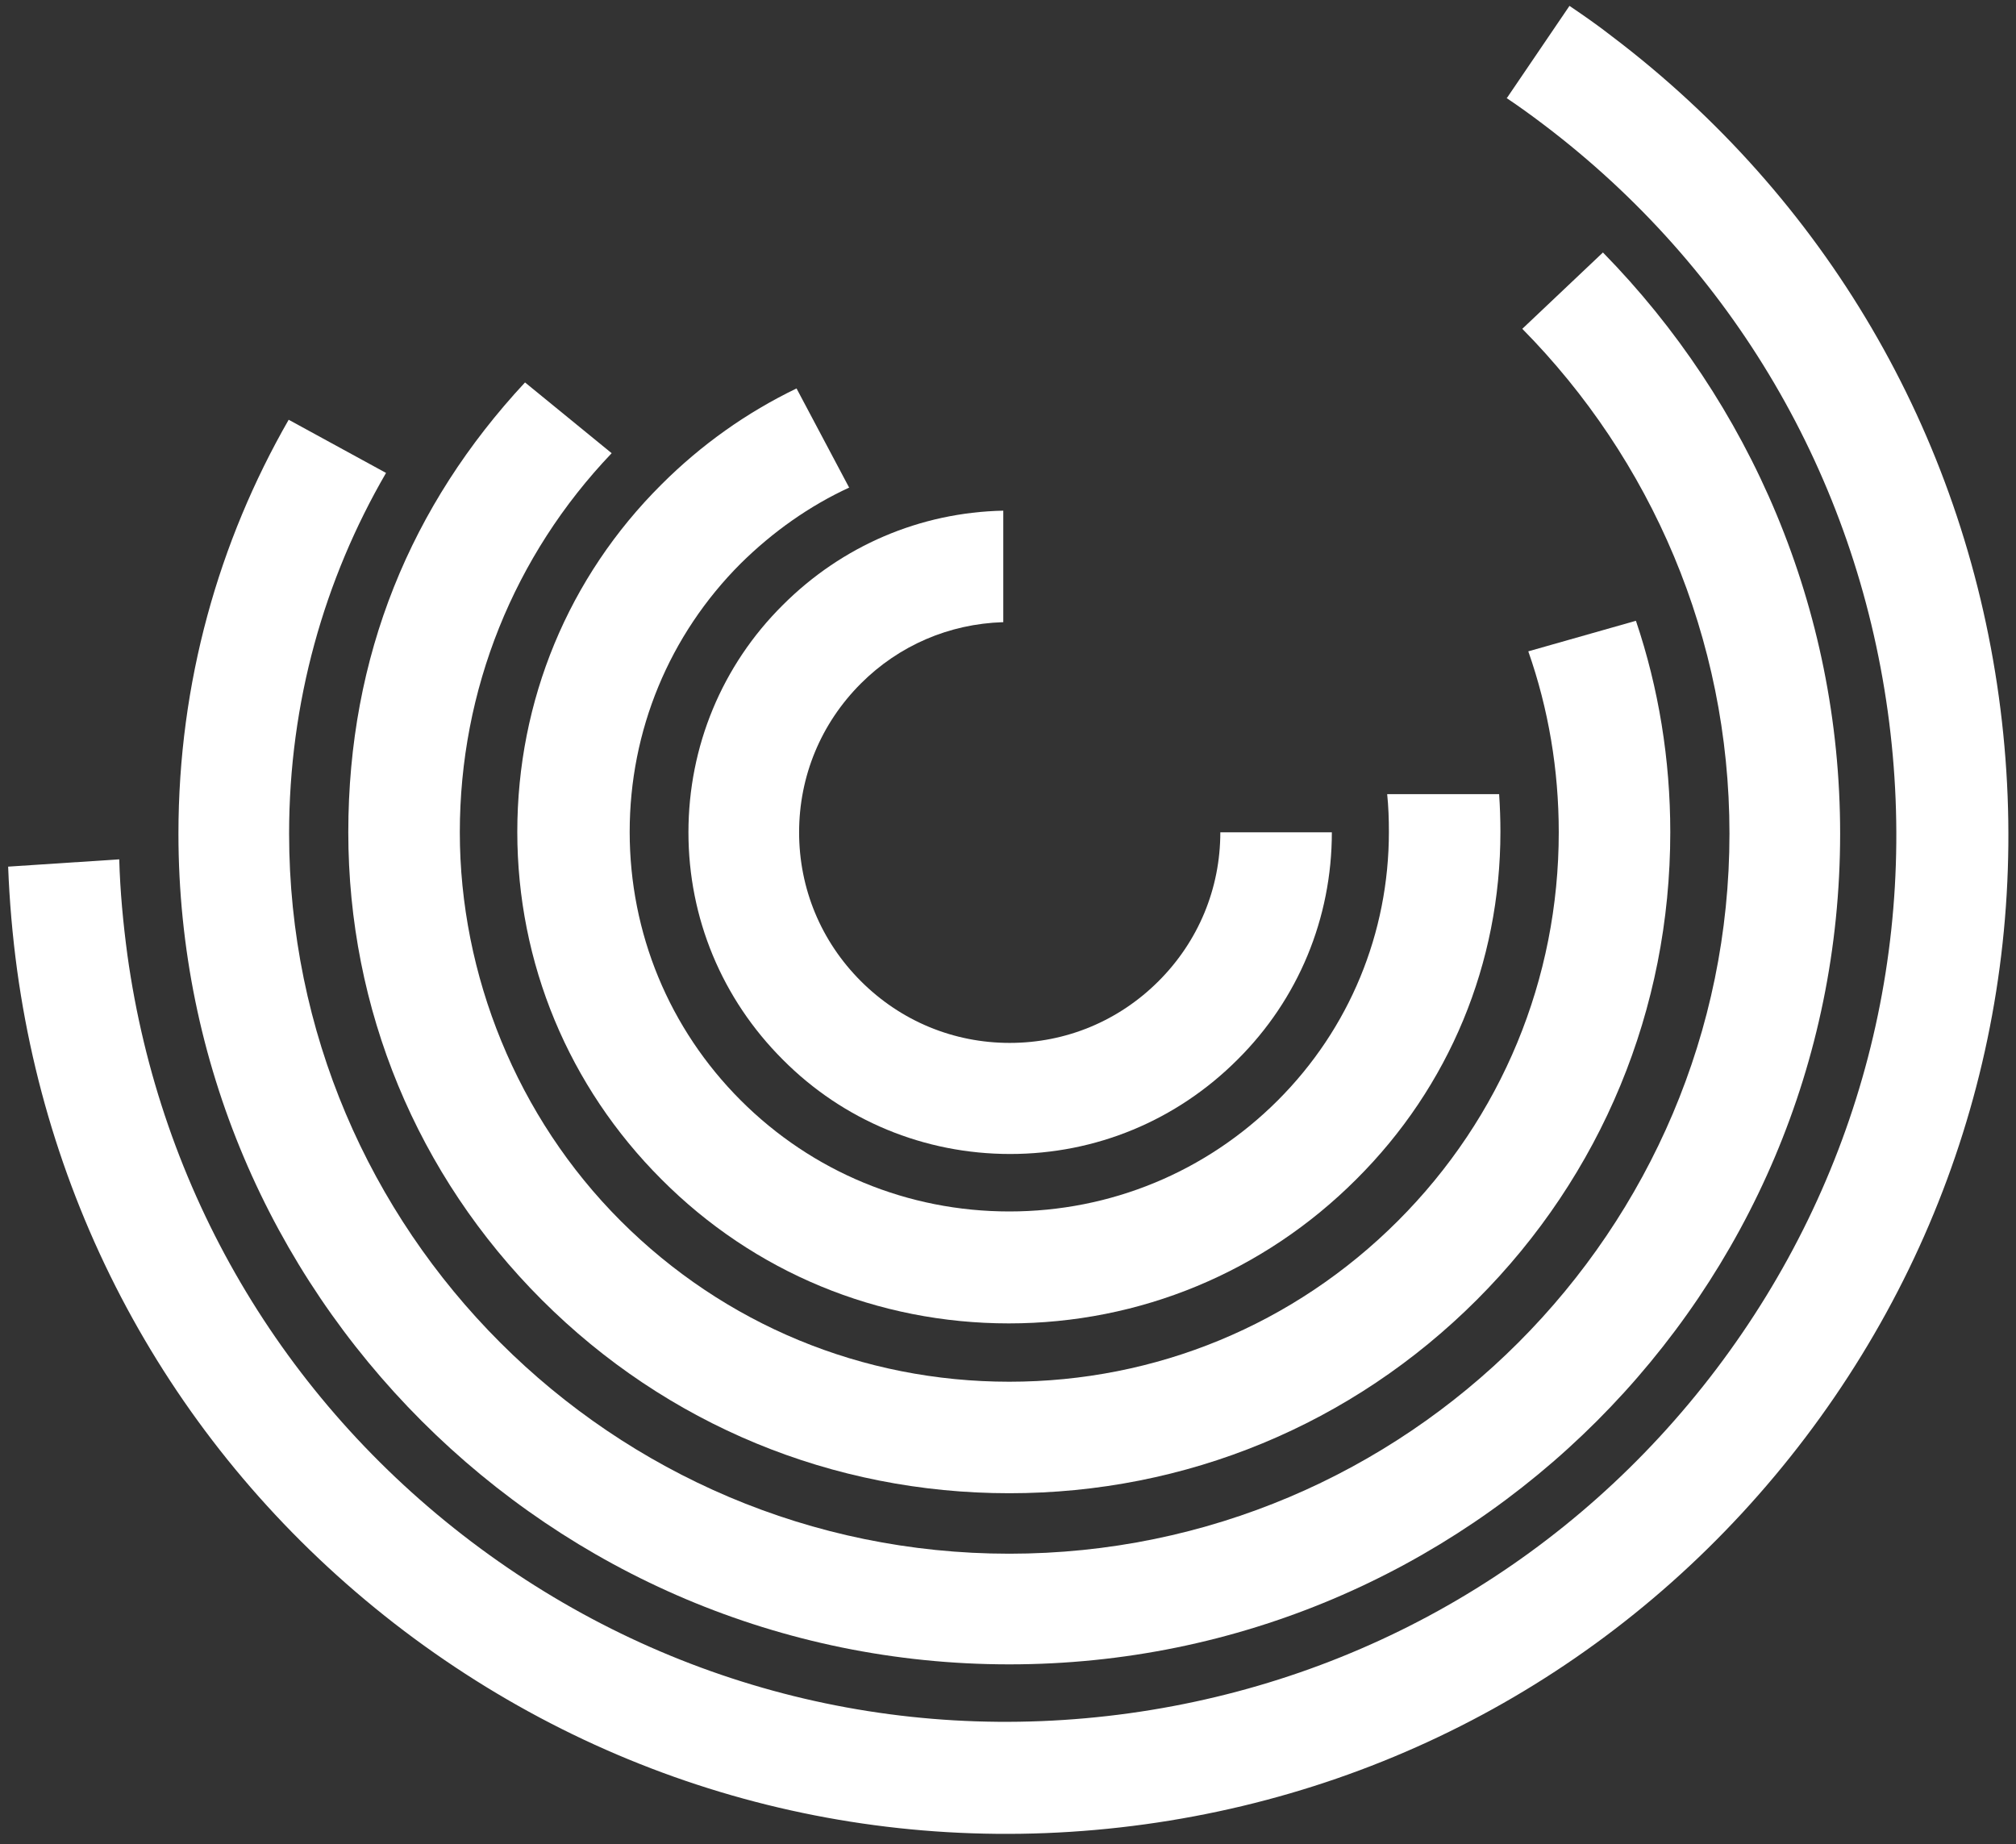 <svg width="47" height="43" viewBox="0 0 47 43" fill="none" xmlns="http://www.w3.org/2000/svg">
<rect x="0" y="0" width="47" height="43" fill="#333333" stroke="none"/>
<g clip-path="url(#clip0_94_2)">
<path d="M35.11 2.277C35.41 2.477 35.7 2.687 35.99 2.907C40.4 6.247 43.25 11.107 44.01 16.587C44.77 22.067 43.35 27.517 40.01 31.927C36.67 36.337 31.81 39.187 26.33 39.947C20.85 40.707 15.4 39.287 10.99 35.947C6.58 32.607 3.73 27.747 2.97 22.267C2.87 21.517 2.8 20.777 2.78 20.037L0.19 20.207C0.22 21.007 0.29 21.817 0.4 22.627C1.25 28.797 4.46 34.267 9.42 38.027C14.39 41.787 20.52 43.387 26.69 42.537C32.86 41.687 38.33 38.477 42.09 33.517C45.85 28.557 47.45 22.417 46.6 16.247C45.75 10.077 42.54 4.607 37.58 0.847C37.26 0.597 36.93 0.367 36.59 0.137L35.13 2.287L35.11 2.277Z" fill="white"/>
<path d="M38.14 14.477C38.67 16.047 38.94 17.707 38.94 19.407C38.94 23.527 37.34 27.397 34.43 30.307C31.52 33.217 27.65 34.817 23.53 34.817C19.41 34.817 15.54 33.217 12.63 30.307C9.72 27.397 8.12 23.527 8.12 19.407C8.12 15.287 9.58 11.777 12.24 8.917L14.26 10.567C11.98 12.957 10.72 16.087 10.72 19.407C10.72 22.727 12.05 26.047 14.47 28.467C16.89 30.887 20.11 32.217 23.53 32.217C26.95 32.217 30.17 30.887 32.59 28.467C35.01 26.047 36.34 22.827 36.34 19.407C36.34 17.947 36.1 16.527 35.63 15.187L38.13 14.477H38.14Z" fill="white"/>
<path d="M19.8 11.367C18.87 11.797 18.02 12.397 17.27 13.137C15.6 14.807 14.68 17.037 14.68 19.397C14.68 21.757 15.6 23.987 17.27 25.657C18.94 27.327 21.17 28.247 23.53 28.247C25.89 28.247 28.12 27.327 29.79 25.657C31.46 23.987 32.38 21.757 32.38 19.397C32.38 19.097 32.37 18.807 32.34 18.517H34.95C34.97 18.817 34.98 19.107 34.98 19.397C34.98 22.457 33.79 25.337 31.62 27.497C29.46 29.657 26.58 30.857 23.52 30.857C20.46 30.857 17.58 29.667 15.42 27.497C13.26 25.337 12.06 22.457 12.06 19.397C12.06 16.337 13.25 13.457 15.42 11.297C16.35 10.367 17.41 9.617 18.57 9.057L19.79 11.357L19.8 11.367Z" fill="white"/>
<path d="M23.38 14.507C22.13 14.547 20.96 15.047 20.07 15.937C19.14 16.867 18.63 18.097 18.63 19.407C18.63 20.717 19.14 21.947 20.07 22.877C21 23.807 22.23 24.317 23.54 24.317C24.85 24.317 26.08 23.807 27.01 22.877C27.94 21.947 28.45 20.717 28.45 19.407H31.05C31.05 21.407 30.27 23.297 28.85 24.707C27.43 26.127 25.55 26.907 23.55 26.907C21.55 26.907 19.66 26.127 18.25 24.707C16.83 23.287 16.05 21.407 16.05 19.407C16.05 17.407 16.83 15.517 18.25 14.107C19.63 12.727 21.45 11.947 23.39 11.907V14.507H23.38Z" fill="white"/>
<path d="M37.37 5.887C40.79 9.377 42.9 14.167 42.9 19.437C42.9 30.137 34.23 38.807 23.53 38.807C12.83 38.807 4.16 30.137 4.16 19.437C4.16 15.917 5.1 12.627 6.73 9.787L9 11.027C7.56 13.507 6.74 16.377 6.74 19.437C6.74 28.697 14.27 36.227 23.53 36.227C32.79 36.227 40.32 28.697 40.32 19.437C40.32 14.857 38.48 10.697 35.49 7.667L37.37 5.887Z" fill="white"/>
</g>
<defs>
<clipPath id="clip0_94_2">
<rect width="47" height="43" fill="white"/>
</clipPath>
</defs>
</svg>
